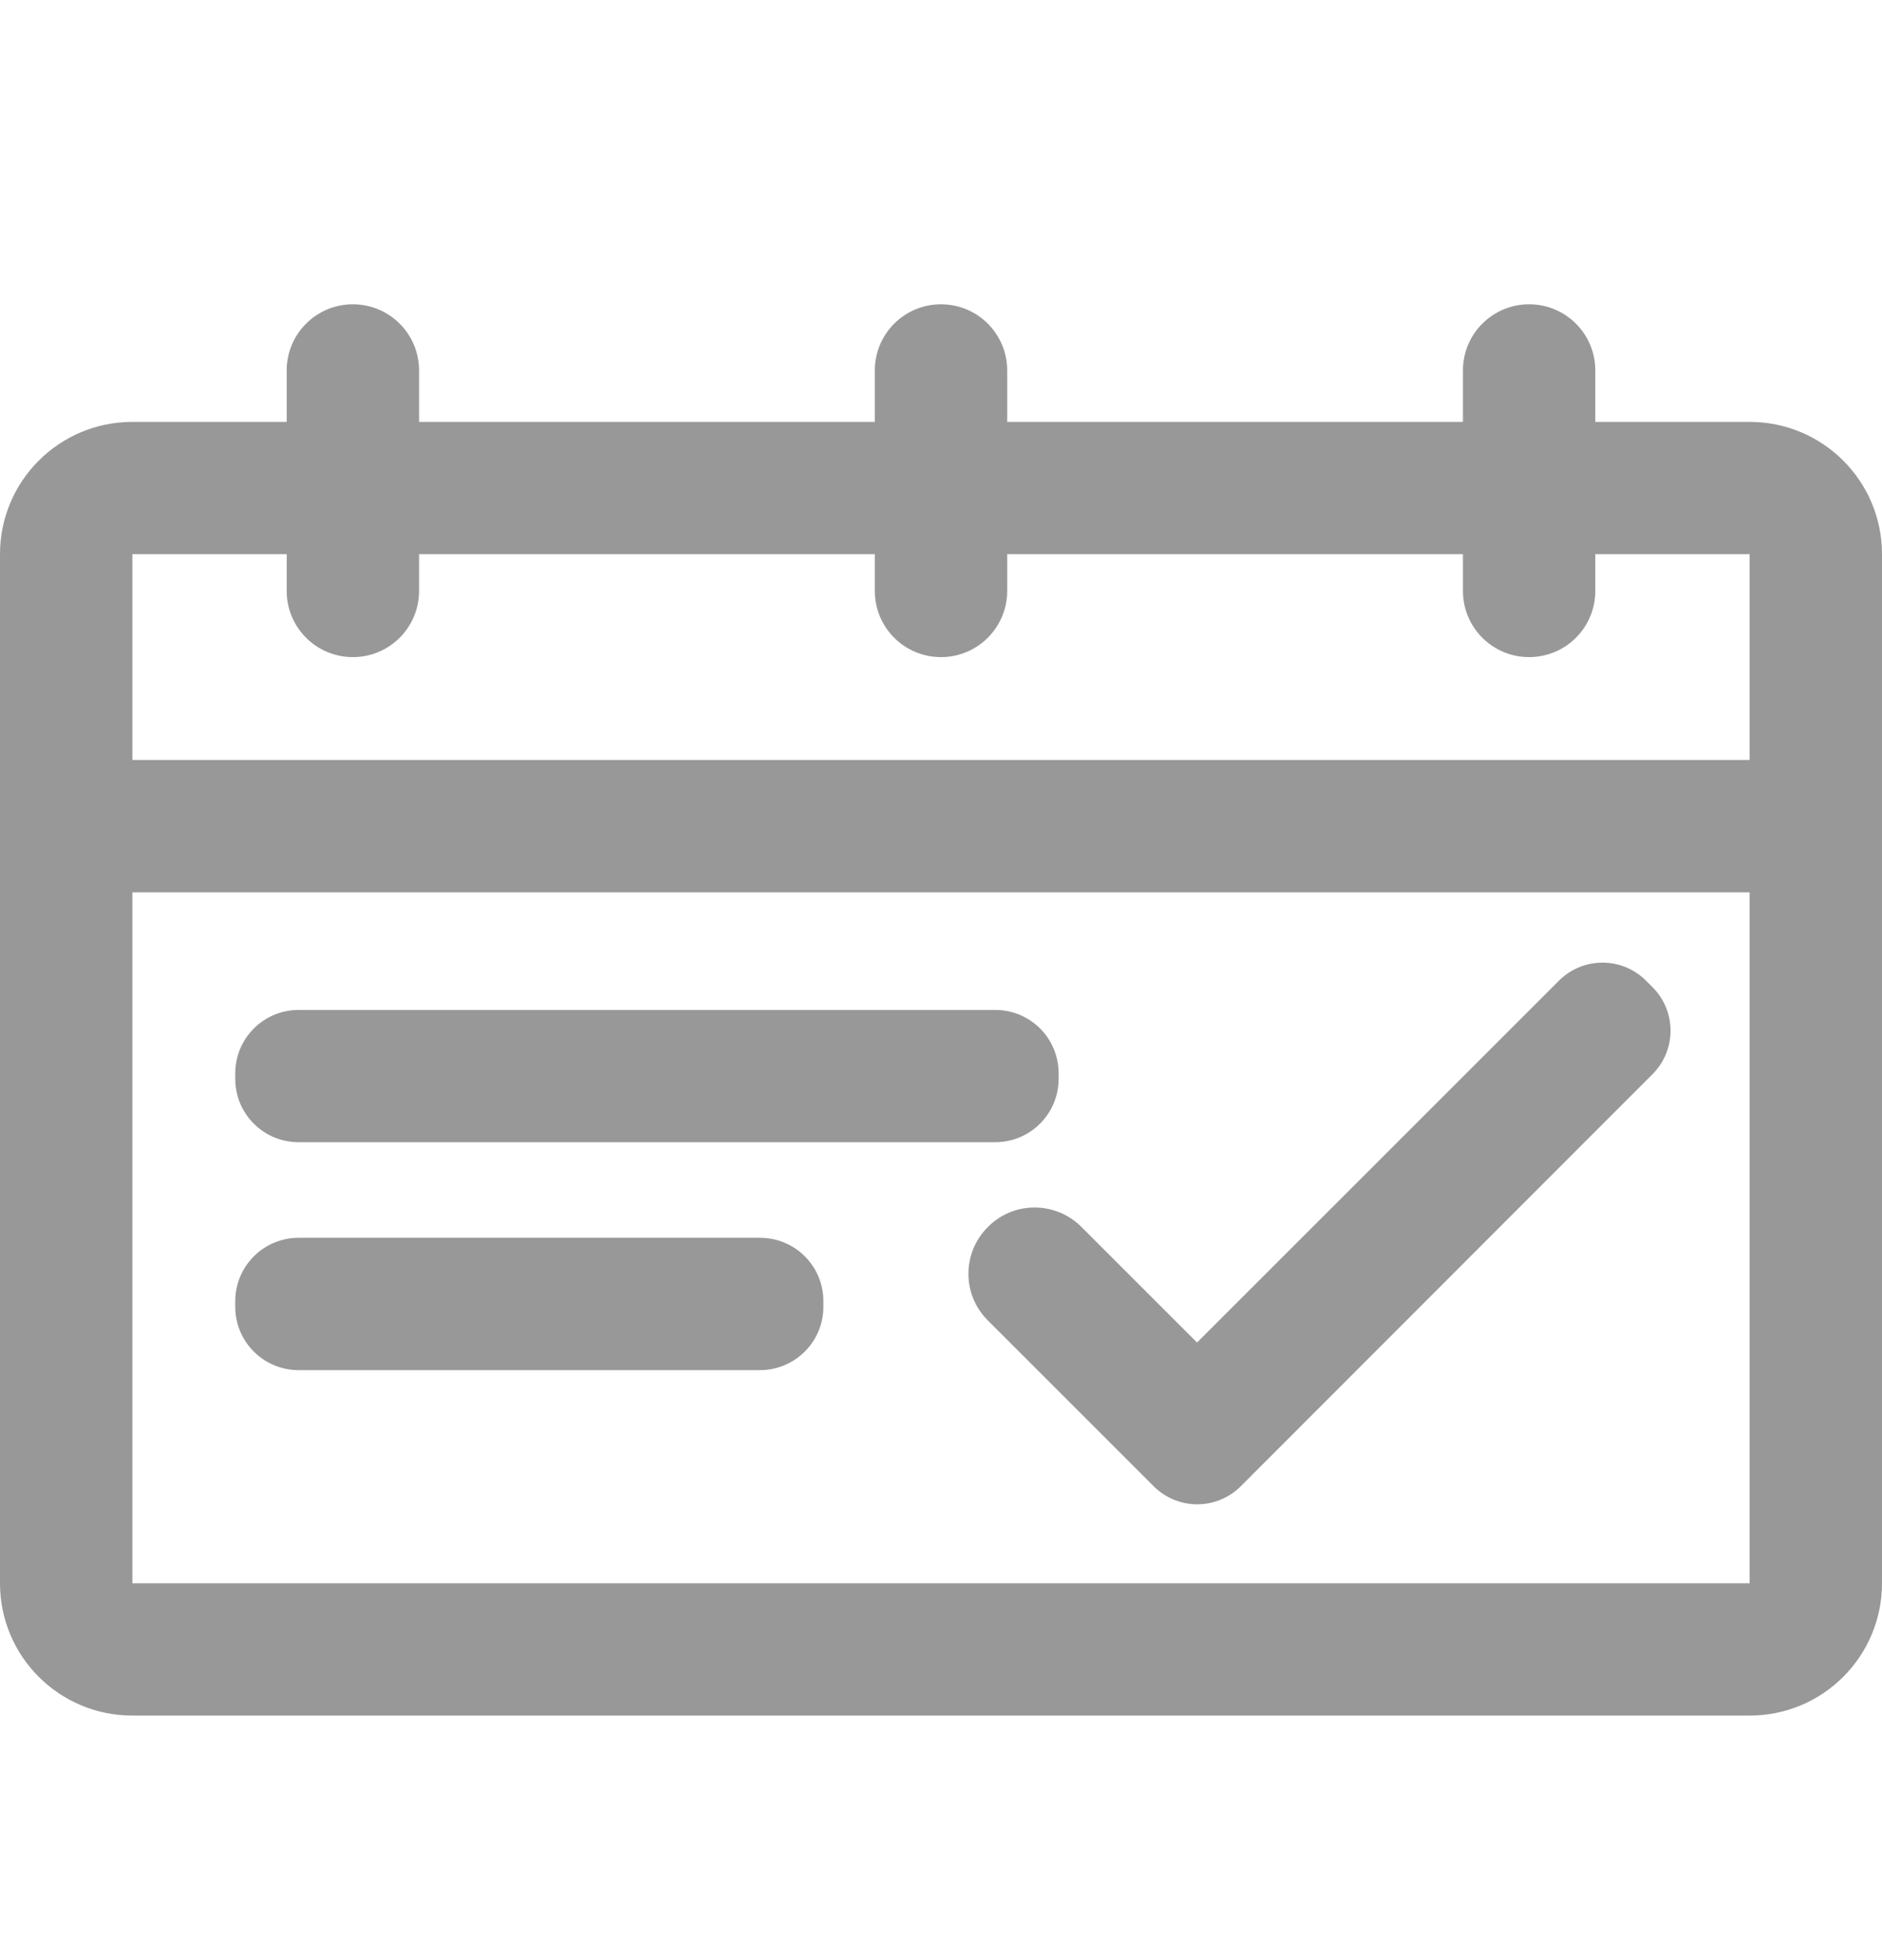 <svg width="24" height="25" viewBox="0 0 24 25" fill="none" xmlns="http://www.w3.org/2000/svg">
<path fill-rule="evenodd" clip-rule="evenodd" d="M22.312 5.381H20.344V4.725C20.344 4.258 19.966 3.881 19.5 3.881C19.034 3.881 18.656 4.258 18.656 4.725V5.381H12.844V4.725C12.844 4.258 12.466 3.881 12 3.881C11.534 3.881 11.156 4.258 11.156 4.725V5.381H5.344V4.725C5.344 4.258 4.966 3.881 4.5 3.881C4.034 3.881 3.656 4.258 3.656 4.725V5.381H1.688C0.755 5.381 0 6.136 0 7.068V20.193C0 21.126 0.755 21.881 1.688 21.881H22.312C23.245 21.881 24 21.126 24 20.193V7.068C24 6.136 23.245 5.381 22.312 5.381ZM12.598 16.842C12.267 16.514 12.267 15.979 12.598 15.649C12.926 15.318 13.46 15.318 13.791 15.649L15.265 17.123L19.88 12.508C20.187 12.201 20.684 12.201 20.991 12.508L21.073 12.59C21.38 12.897 21.38 13.394 21.073 13.701L15.823 18.956C15.516 19.263 15.019 19.263 14.712 18.956L14.63 18.874L14.609 18.853L14.588 18.832L12.598 16.842ZM12.691 14.568H3.809C3.361 14.568 3 14.207 3 13.76V13.69C3 13.242 3.363 12.881 3.809 12.881H12.691C13.139 12.881 13.5 13.242 13.5 13.69V13.76C13.5 14.207 13.137 14.568 12.691 14.568ZM1.688 20.193H22.312V11.381H1.688V20.193ZM22.312 9.693H1.688V7.068H3.656V7.537C3.656 8.004 4.034 8.381 4.5 8.381C4.966 8.381 5.344 8.004 5.344 7.537V7.068H11.156V7.537C11.156 8.004 11.534 8.381 12 8.381C12.466 8.381 12.844 8.004 12.844 7.537V7.068H18.656V7.537C18.656 8.004 19.034 8.381 19.5 8.381C19.966 8.381 20.344 8.004 20.344 7.537V7.068H22.312V9.693ZM9.691 17.475H3.809C3.361 17.475 3 17.114 3 16.666V16.596C3 16.148 3.363 15.787 3.809 15.787H9.691C10.139 15.787 10.5 16.148 10.5 16.596V16.666C10.5 17.114 10.137 17.475 9.691 17.475Z" fill="#989898"/>
</svg>

